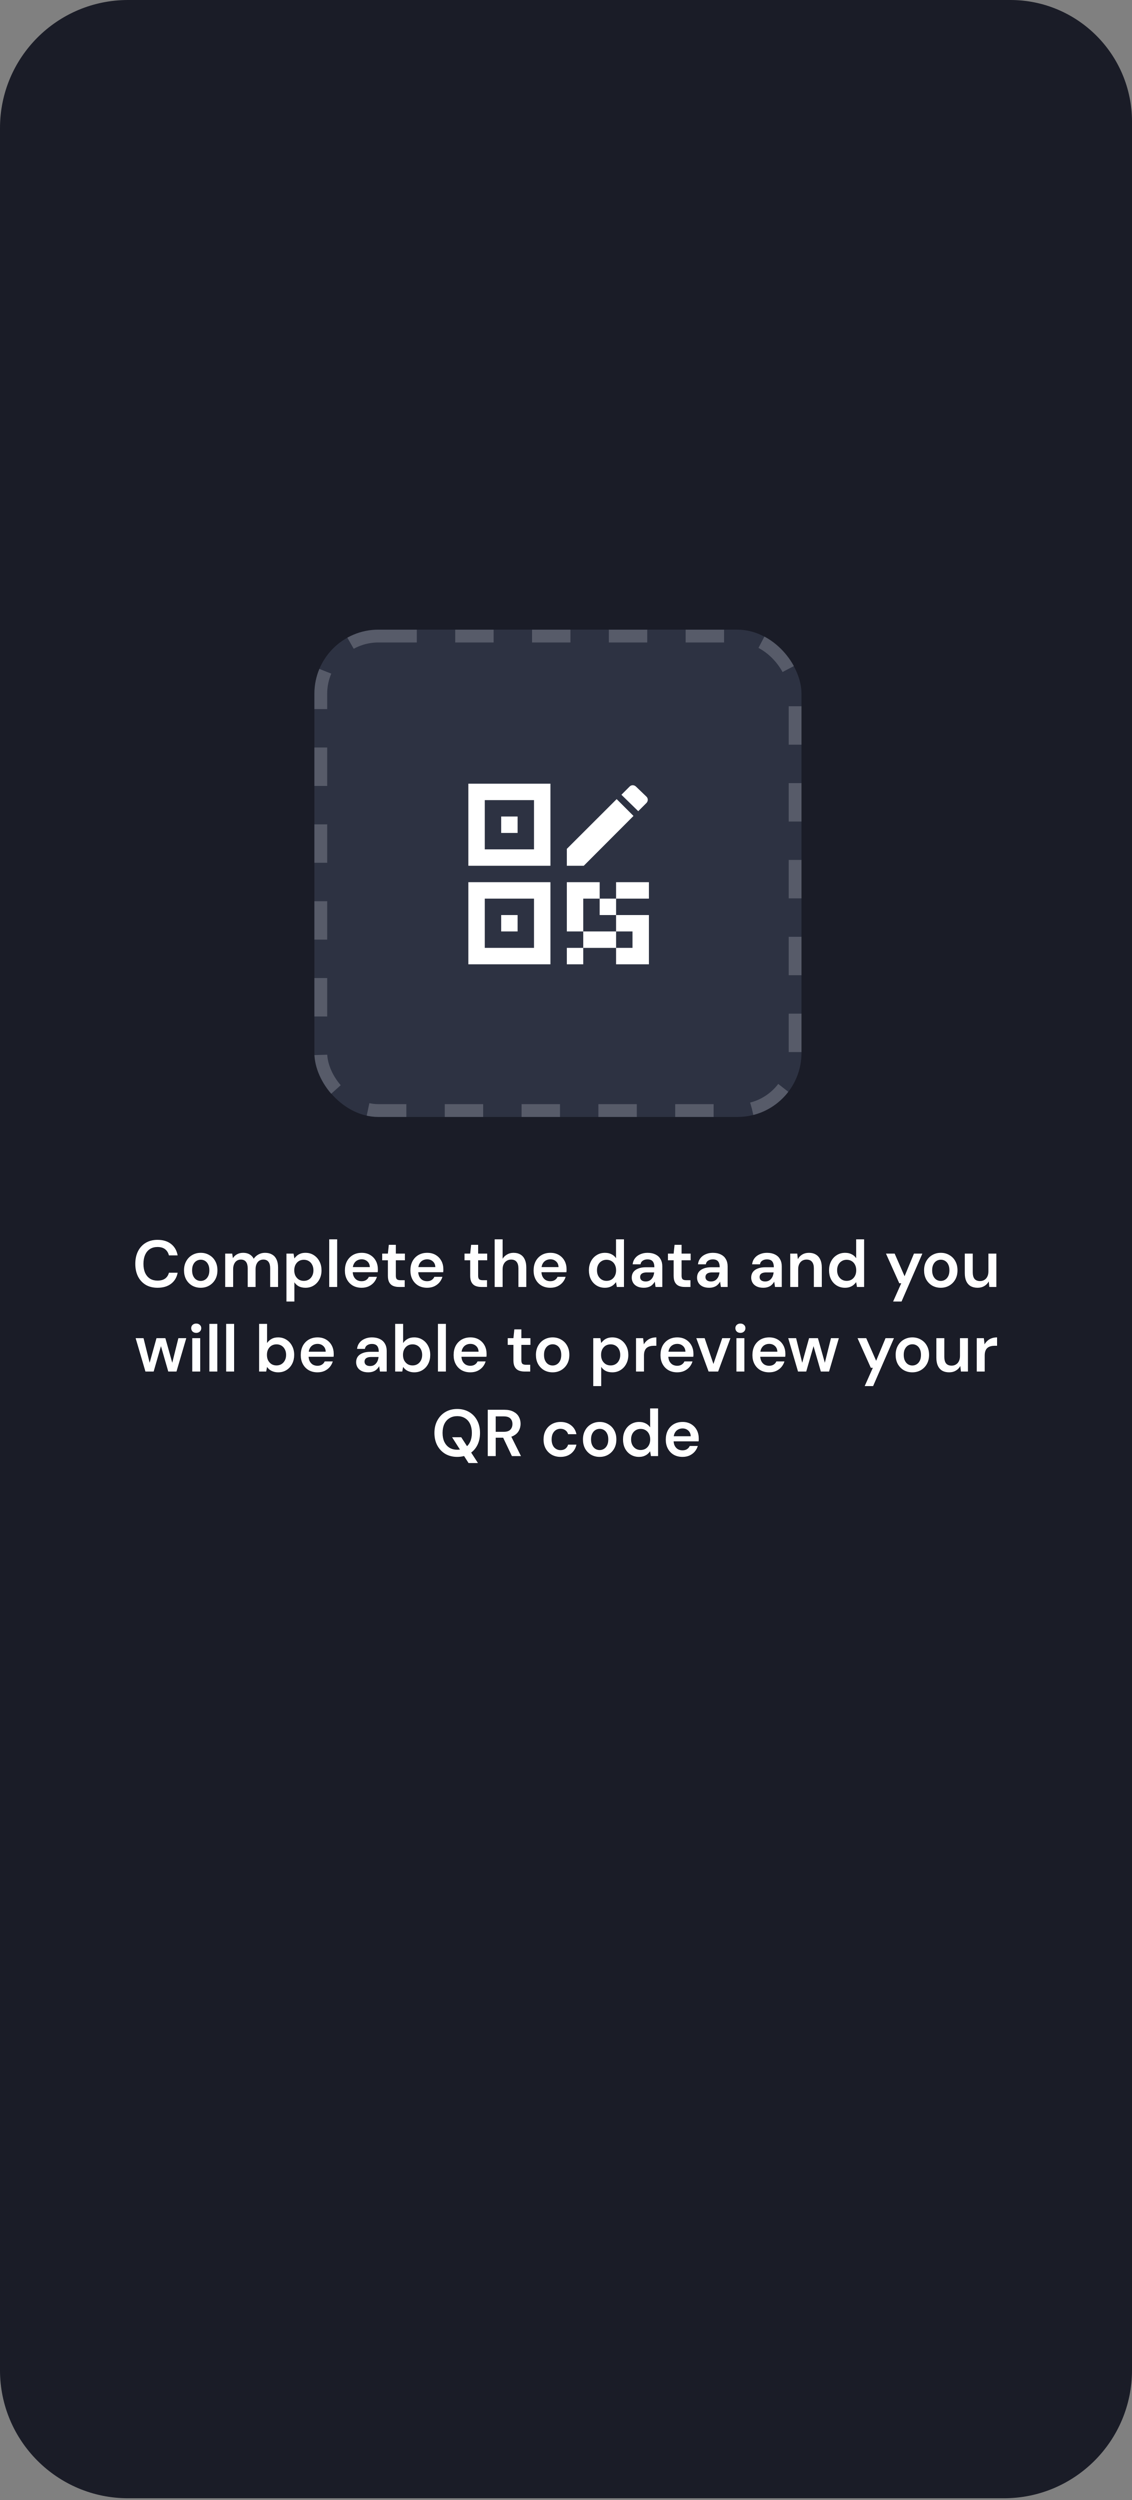 <svg width="308" height="680" viewBox="0 0 308 680" fill="none" xmlns="http://www.w3.org/2000/svg">
<rect x="0" y="0" width="308" height="680" fill="#808080" stroke="none"/>
<path d="M0 34.831C0 15.595 15.595 0 34.831 0H274.91C293.185 0 308 14.815 308 33.09V644.635C308 663.872 292.405 679.467 273.169 679.467H34.831C15.595 679.467 0 663.872 0 644.635V34.831Z" fill="#1A1C27"/>
<rect x="85.541" y="171.252" width="132.533" height="132.533" rx="17.416" fill="#2D3242"/>
<rect x="87.283" y="172.994" width="129.05" height="129.05" rx="15.674" stroke="#B8BAC7" stroke-opacity="0.3" stroke-width="3.483" stroke-dasharray="10.45 10.45"/>
<path d="M136.365 222.074H140.831V226.54H136.365V222.074ZM127.433 213.143H149.763V235.472H127.433V213.143ZM131.899 217.609V231.006H145.297V217.609H131.899ZM136.365 248.87H140.831V253.336H136.365V248.87ZM127.433 239.938H149.763V262.268H127.433V239.938ZM131.899 244.404V257.802H145.297V244.404H131.899ZM154.229 239.938H163.161V244.404H167.627V239.938H176.559V244.404H167.627V248.87H176.559V262.268H167.627V257.802H158.695V262.268H154.229V257.802H158.695V253.336H154.229V239.938ZM172.093 257.802V253.336H167.627V257.802H172.093ZM167.627 248.87H163.161V244.404H158.695V253.336H167.627V248.87ZM175.889 218.39L173.656 220.623L169.078 216.157L171.311 213.924C171.758 213.455 172.517 213.433 173.03 213.924L175.889 216.671C176.358 217.117 176.38 217.876 175.889 218.39ZM154.229 230.872L167.783 217.341L172.361 221.918L158.829 235.472H154.229V230.872Z" fill="white"/>
<path d="M42.863 350.241C41.615 350.241 40.535 349.971 39.623 349.431C38.723 348.879 38.027 348.117 37.535 347.145C37.055 346.161 36.815 345.027 36.815 343.743C36.815 342.447 37.055 341.313 37.535 340.341C38.027 339.357 38.723 338.589 39.623 338.037C40.535 337.485 41.615 337.209 42.863 337.209C44.363 337.209 45.587 337.581 46.535 338.325C47.483 339.057 48.083 340.095 48.335 341.439H45.959C45.791 340.731 45.449 340.173 44.933 339.765C44.417 339.357 43.721 339.153 42.845 339.153C42.053 339.153 41.369 339.339 40.793 339.711C40.229 340.071 39.791 340.599 39.479 341.295C39.179 341.979 39.029 342.795 39.029 343.743C39.029 344.691 39.179 345.507 39.479 346.191C39.791 346.863 40.229 347.385 40.793 347.757C41.369 348.117 42.053 348.297 42.845 348.297C43.721 348.297 44.417 348.111 44.933 347.739C45.449 347.355 45.791 346.827 45.959 346.155H48.335C48.095 347.427 47.495 348.429 46.535 349.161C45.587 349.881 44.363 350.241 42.863 350.241ZM54.606 350.241C53.742 350.241 52.962 350.043 52.266 349.647C51.582 349.239 51.042 348.681 50.646 347.973C50.262 347.253 50.07 346.431 50.07 345.507C50.07 344.559 50.268 343.731 50.664 343.023C51.06 342.303 51.6 341.745 52.284 341.349C52.98 340.941 53.76 340.737 54.624 340.737C55.488 340.737 56.262 340.941 56.946 341.349C57.642 341.745 58.182 342.297 58.566 343.005C58.962 343.713 59.16 344.541 59.16 345.489C59.16 346.437 58.962 347.265 58.566 347.973C58.17 348.681 57.624 349.239 56.928 349.647C56.244 350.043 55.47 350.241 54.606 350.241ZM54.606 348.387C55.038 348.387 55.428 348.279 55.776 348.063C56.136 347.847 56.424 347.523 56.64 347.091C56.856 346.659 56.964 346.125 56.964 345.489C56.964 344.853 56.856 344.325 56.64 343.905C56.436 343.473 56.154 343.149 55.794 342.933C55.446 342.717 55.056 342.609 54.624 342.609C54.204 342.609 53.814 342.717 53.454 342.933C53.094 343.149 52.806 343.473 52.59 343.905C52.374 344.325 52.266 344.853 52.266 345.489C52.266 346.125 52.374 346.659 52.59 347.091C52.806 347.523 53.088 347.847 53.436 348.063C53.796 348.279 54.186 348.387 54.606 348.387ZM61.275 350.025V340.953H63.183L63.363 342.195C63.651 341.739 64.029 341.385 64.497 341.133C64.977 340.869 65.523 340.737 66.135 340.737C66.591 340.737 66.999 340.797 67.359 340.917C67.731 341.037 68.055 341.217 68.331 341.457C68.619 341.697 68.853 341.997 69.033 342.357C69.369 341.853 69.807 341.457 70.347 341.169C70.887 340.881 71.475 340.737 72.111 340.737C72.867 340.737 73.509 340.893 74.037 341.205C74.565 341.505 74.967 341.955 75.243 342.555C75.519 343.143 75.657 343.869 75.657 344.733V350.025H73.515V344.949C73.515 344.181 73.359 343.593 73.047 343.185C72.735 342.777 72.273 342.573 71.661 342.573C71.241 342.573 70.869 342.675 70.545 342.879C70.233 343.083 69.987 343.383 69.807 343.779C69.627 344.163 69.537 344.637 69.537 345.201V350.025H67.395V344.949C67.395 344.181 67.239 343.593 66.927 343.185C66.615 342.777 66.147 342.573 65.523 342.573C65.127 342.573 64.767 342.675 64.443 342.879C64.131 343.083 63.885 343.383 63.705 343.779C63.525 344.163 63.435 344.637 63.435 345.201V350.025H61.275ZM77.939 353.985V340.953H79.865L80.099 342.267C80.291 342.003 80.519 341.757 80.783 341.529C81.059 341.289 81.389 341.097 81.773 340.953C82.169 340.809 82.619 340.737 83.123 340.737C83.975 340.737 84.725 340.947 85.373 341.367C86.033 341.787 86.549 342.357 86.921 343.077C87.293 343.785 87.479 344.595 87.479 345.507C87.479 346.419 87.287 347.235 86.903 347.955C86.531 348.663 86.015 349.221 85.355 349.629C84.707 350.037 83.963 350.241 83.123 350.241C82.439 350.241 81.839 350.115 81.323 349.863C80.819 349.599 80.411 349.227 80.099 348.747V353.985H77.939ZM82.673 348.369C83.177 348.369 83.627 348.249 84.023 348.009C84.419 347.769 84.725 347.433 84.941 347.001C85.169 346.569 85.283 346.071 85.283 345.507C85.283 344.931 85.169 344.427 84.941 343.995C84.725 343.563 84.419 343.227 84.023 342.987C83.627 342.747 83.177 342.627 82.673 342.627C82.157 342.627 81.701 342.747 81.305 342.987C80.921 343.227 80.615 343.563 80.387 343.995C80.171 344.427 80.063 344.925 80.063 345.489C80.063 346.065 80.171 346.569 80.387 347.001C80.615 347.421 80.921 347.757 81.305 348.009C81.701 348.249 82.157 348.369 82.673 348.369ZM89.576 350.025V337.065H91.736V350.025H89.576ZM98.394 350.241C97.494 350.241 96.702 350.049 96.018 349.665C95.334 349.269 94.8 348.717 94.416 348.009C94.032 347.301 93.84 346.485 93.84 345.561C93.84 344.601 94.026 343.761 94.398 343.041C94.782 342.321 95.316 341.757 96 341.349C96.696 340.941 97.5 340.737 98.412 340.737C99.3 340.737 100.074 340.935 100.734 341.331C101.394 341.727 101.904 342.261 102.264 342.933C102.624 343.593 102.804 344.337 102.804 345.165C102.804 345.285 102.804 345.417 102.804 345.561C102.804 345.705 102.792 345.855 102.768 346.011H95.388V344.625H100.626C100.602 343.965 100.38 343.449 99.96 343.077C99.54 342.693 99.018 342.501 98.394 342.501C97.95 342.501 97.542 342.603 97.17 342.807C96.798 343.011 96.504 343.317 96.288 343.725C96.072 344.121 95.964 344.625 95.964 345.237V345.759C95.964 346.323 96.066 346.809 96.27 347.217C96.486 347.625 96.774 347.937 97.134 348.153C97.506 348.357 97.92 348.459 98.376 348.459C98.88 348.459 99.294 348.351 99.618 348.135C99.954 347.919 100.2 347.631 100.356 347.271H102.552C102.384 347.835 102.108 348.345 101.724 348.801C101.34 349.245 100.866 349.599 100.302 349.863C99.738 350.115 99.102 350.241 98.394 350.241ZM108.564 350.025C107.952 350.025 107.418 349.929 106.962 349.737C106.518 349.545 106.17 349.227 105.918 348.783C105.666 348.339 105.54 347.739 105.54 346.983V342.771H103.992V340.953H105.54L105.792 338.559H107.7V340.953H110.166V342.771H107.7V346.983C107.7 347.439 107.796 347.757 107.988 347.937C108.192 348.105 108.528 348.189 108.996 348.189H110.112V350.025H108.564ZM116.218 350.241C115.318 350.241 114.526 350.049 113.842 349.665C113.158 349.269 112.624 348.717 112.24 348.009C111.856 347.301 111.664 346.485 111.664 345.561C111.664 344.601 111.85 343.761 112.222 343.041C112.606 342.321 113.14 341.757 113.824 341.349C114.52 340.941 115.324 340.737 116.236 340.737C117.124 340.737 117.898 340.935 118.558 341.331C119.218 341.727 119.728 342.261 120.088 342.933C120.448 343.593 120.628 344.337 120.628 345.165C120.628 345.285 120.628 345.417 120.628 345.561C120.628 345.705 120.616 345.855 120.592 346.011H113.212V344.625H118.45C118.426 343.965 118.204 343.449 117.784 343.077C117.364 342.693 116.842 342.501 116.218 342.501C115.774 342.501 115.366 342.603 114.994 342.807C114.622 343.011 114.328 343.317 114.112 343.725C113.896 344.121 113.788 344.625 113.788 345.237V345.759C113.788 346.323 113.89 346.809 114.094 347.217C114.31 347.625 114.598 347.937 114.958 348.153C115.33 348.357 115.744 348.459 116.2 348.459C116.704 348.459 117.118 348.351 117.442 348.135C117.778 347.919 118.024 347.631 118.18 347.271H120.376C120.208 347.835 119.932 348.345 119.548 348.801C119.164 349.245 118.69 349.599 118.126 349.863C117.562 350.115 116.926 350.241 116.218 350.241ZM130.959 350.025C130.347 350.025 129.813 349.929 129.357 349.737C128.913 349.545 128.565 349.227 128.313 348.783C128.061 348.339 127.935 347.739 127.935 346.983V342.771H126.387V340.953H127.935L128.187 338.559H130.095V340.953H132.561V342.771H130.095V346.983C130.095 347.439 130.191 347.757 130.383 347.937C130.587 348.105 130.923 348.189 131.391 348.189H132.507V350.025H130.959ZM134.593 350.025V337.065H136.753V342.357C137.053 341.865 137.461 341.475 137.977 341.187C138.493 340.887 139.075 340.737 139.723 340.737C140.467 340.737 141.097 340.893 141.613 341.205C142.129 341.505 142.519 341.955 142.783 342.555C143.059 343.143 143.197 343.881 143.197 344.769V350.025H141.055V344.967C141.055 344.187 140.887 343.593 140.551 343.185C140.227 342.777 139.729 342.573 139.057 342.573C138.625 342.573 138.235 342.681 137.887 342.897C137.539 343.101 137.263 343.401 137.059 343.797C136.855 344.181 136.753 344.655 136.753 345.219V350.025H134.593ZM149.74 350.241C148.84 350.241 148.048 350.049 147.364 349.665C146.68 349.269 146.146 348.717 145.762 348.009C145.378 347.301 145.186 346.485 145.186 345.561C145.186 344.601 145.372 343.761 145.744 343.041C146.128 342.321 146.662 341.757 147.346 341.349C148.042 340.941 148.846 340.737 149.758 340.737C150.646 340.737 151.42 340.935 152.08 341.331C152.74 341.727 153.25 342.261 153.61 342.933C153.97 343.593 154.15 344.337 154.15 345.165C154.15 345.285 154.15 345.417 154.15 345.561C154.15 345.705 154.138 345.855 154.114 346.011H146.734V344.625H151.972C151.948 343.965 151.726 343.449 151.306 343.077C150.886 342.693 150.364 342.501 149.74 342.501C149.296 342.501 148.888 342.603 148.516 342.807C148.144 343.011 147.85 343.317 147.634 343.725C147.418 344.121 147.31 344.625 147.31 345.237V345.759C147.31 346.323 147.412 346.809 147.616 347.217C147.832 347.625 148.12 347.937 148.48 348.153C148.852 348.357 149.266 348.459 149.722 348.459C150.226 348.459 150.64 348.351 150.964 348.135C151.3 347.919 151.546 347.631 151.702 347.271H153.898C153.73 347.835 153.454 348.345 153.07 348.801C152.686 349.245 152.212 349.599 151.648 349.863C151.084 350.115 150.448 350.241 149.74 350.241ZM164.57 350.241C163.73 350.241 162.98 350.037 162.32 349.629C161.66 349.221 161.144 348.657 160.772 347.937C160.412 347.217 160.232 346.401 160.232 345.489C160.232 344.577 160.418 343.767 160.79 343.059C161.162 342.339 161.678 341.775 162.338 341.367C163.01 340.947 163.766 340.737 164.606 340.737C165.29 340.737 165.884 340.869 166.388 341.133C166.904 341.385 167.312 341.745 167.612 342.213V337.065H169.772V350.025H167.828L167.612 348.711C167.42 348.975 167.186 349.227 166.91 349.467C166.634 349.695 166.304 349.881 165.92 350.025C165.536 350.169 165.086 350.241 164.57 350.241ZM165.02 348.369C165.536 348.369 165.992 348.249 166.388 348.009C166.784 347.757 167.09 347.415 167.306 346.983C167.522 346.551 167.63 346.053 167.63 345.489C167.63 344.925 167.522 344.427 167.306 343.995C167.09 343.563 166.784 343.227 166.388 342.987C165.992 342.747 165.536 342.627 165.02 342.627C164.528 342.627 164.084 342.747 163.688 342.987C163.292 343.227 162.98 343.563 162.752 343.995C162.536 344.427 162.428 344.925 162.428 345.489C162.428 346.053 162.536 346.551 162.752 346.983C162.98 347.415 163.292 347.757 163.688 348.009C164.084 348.249 164.528 348.369 165.02 348.369ZM175.199 350.241C174.455 350.241 173.837 350.115 173.345 349.863C172.853 349.611 172.487 349.275 172.247 348.855C172.007 348.435 171.887 347.979 171.887 347.487C171.887 346.911 172.031 346.413 172.319 345.993C172.619 345.573 173.057 345.249 173.633 345.021C174.209 344.781 174.917 344.661 175.757 344.661H178.043C178.043 344.181 177.977 343.785 177.845 343.473C177.713 343.149 177.509 342.909 177.233 342.753C176.957 342.597 176.603 342.519 176.171 342.519C175.679 342.519 175.259 342.633 174.911 342.861C174.563 343.077 174.347 343.413 174.263 343.869H172.139C172.211 343.221 172.427 342.669 172.787 342.213C173.147 341.745 173.621 341.385 174.209 341.133C174.809 340.869 175.463 340.737 176.171 340.737C177.023 340.737 177.749 340.887 178.349 341.187C178.949 341.475 179.405 341.895 179.717 342.447C180.041 342.987 180.203 343.641 180.203 344.409V350.025H178.367L178.151 348.567C178.031 348.807 177.875 349.029 177.683 349.233C177.503 349.437 177.293 349.617 177.053 349.773C176.813 349.917 176.537 350.031 176.225 350.115C175.925 350.199 175.583 350.241 175.199 350.241ZM175.685 348.531C176.033 348.531 176.339 348.471 176.603 348.351C176.879 348.219 177.113 348.039 177.305 347.811C177.509 347.571 177.665 347.307 177.773 347.019C177.881 346.731 177.953 346.425 177.989 346.101V346.065H175.991C175.571 346.065 175.223 346.119 174.947 346.227C174.671 346.335 174.473 346.485 174.353 346.677C174.233 346.857 174.173 347.073 174.173 347.325C174.173 347.577 174.233 347.793 174.353 347.973C174.473 348.153 174.647 348.291 174.875 348.387C175.103 348.483 175.373 348.531 175.685 348.531ZM186.312 350.025C185.7 350.025 185.166 349.929 184.71 349.737C184.266 349.545 183.918 349.227 183.666 348.783C183.414 348.339 183.288 347.739 183.288 346.983V342.771H181.74V340.953H183.288L183.54 338.559H185.448V340.953H187.914V342.771H185.448V346.983C185.448 347.439 185.544 347.757 185.736 347.937C185.94 348.105 186.276 348.189 186.744 348.189H187.86V350.025H186.312ZM192.971 350.241C192.227 350.241 191.609 350.115 191.117 349.863C190.625 349.611 190.259 349.275 190.019 348.855C189.779 348.435 189.659 347.979 189.659 347.487C189.659 346.911 189.803 346.413 190.091 345.993C190.391 345.573 190.829 345.249 191.405 345.021C191.981 344.781 192.689 344.661 193.529 344.661H195.815C195.815 344.181 195.749 343.785 195.617 343.473C195.485 343.149 195.281 342.909 195.005 342.753C194.729 342.597 194.375 342.519 193.943 342.519C193.451 342.519 193.031 342.633 192.683 342.861C192.335 343.077 192.119 343.413 192.035 343.869H189.911C189.983 343.221 190.199 342.669 190.559 342.213C190.919 341.745 191.393 341.385 191.981 341.133C192.581 340.869 193.235 340.737 193.943 340.737C194.795 340.737 195.521 340.887 196.121 341.187C196.721 341.475 197.177 341.895 197.489 342.447C197.813 342.987 197.975 343.641 197.975 344.409V350.025H196.139L195.923 348.567C195.803 348.807 195.647 349.029 195.455 349.233C195.275 349.437 195.065 349.617 194.825 349.773C194.585 349.917 194.309 350.031 193.997 350.115C193.697 350.199 193.355 350.241 192.971 350.241ZM193.457 348.531C193.805 348.531 194.111 348.471 194.375 348.351C194.651 348.219 194.885 348.039 195.077 347.811C195.281 347.571 195.437 347.307 195.545 347.019C195.653 346.731 195.725 346.425 195.761 346.101V346.065H193.763C193.343 346.065 192.995 346.119 192.719 346.227C192.443 346.335 192.245 346.485 192.125 346.677C192.005 346.857 191.945 347.073 191.945 347.325C191.945 347.577 192.005 347.793 192.125 347.973C192.245 348.153 192.419 348.291 192.647 348.387C192.875 348.483 193.145 348.531 193.457 348.531ZM207.701 350.241C206.957 350.241 206.339 350.115 205.847 349.863C205.355 349.611 204.989 349.275 204.749 348.855C204.509 348.435 204.389 347.979 204.389 347.487C204.389 346.911 204.533 346.413 204.821 345.993C205.121 345.573 205.559 345.249 206.135 345.021C206.711 344.781 207.419 344.661 208.259 344.661H210.545C210.545 344.181 210.479 343.785 210.347 343.473C210.215 343.149 210.011 342.909 209.735 342.753C209.459 342.597 209.105 342.519 208.673 342.519C208.181 342.519 207.761 342.633 207.413 342.861C207.065 343.077 206.849 343.413 206.765 343.869H204.641C204.713 343.221 204.929 342.669 205.289 342.213C205.649 341.745 206.123 341.385 206.711 341.133C207.311 340.869 207.965 340.737 208.673 340.737C209.525 340.737 210.251 340.887 210.851 341.187C211.451 341.475 211.907 341.895 212.219 342.447C212.543 342.987 212.705 343.641 212.705 344.409V350.025H210.869L210.653 348.567C210.533 348.807 210.377 349.029 210.185 349.233C210.005 349.437 209.795 349.617 209.555 349.773C209.315 349.917 209.039 350.031 208.727 350.115C208.427 350.199 208.085 350.241 207.701 350.241ZM208.187 348.531C208.535 348.531 208.841 348.471 209.105 348.351C209.381 348.219 209.615 348.039 209.807 347.811C210.011 347.571 210.167 347.307 210.275 347.019C210.383 346.731 210.455 346.425 210.491 346.101V346.065H208.493C208.073 346.065 207.725 346.119 207.449 346.227C207.173 346.335 206.975 346.485 206.855 346.677C206.735 346.857 206.675 347.073 206.675 347.325C206.675 347.577 206.735 347.793 206.855 347.973C206.975 348.153 207.149 348.291 207.377 348.387C207.605 348.483 207.875 348.531 208.187 348.531ZM215.013 350.025V340.953H216.921L217.083 342.465C217.359 341.937 217.755 341.517 218.271 341.205C218.787 340.893 219.399 340.737 220.107 340.737C220.839 340.737 221.463 340.893 221.979 341.205C222.495 341.505 222.891 341.949 223.167 342.537C223.455 343.125 223.599 343.857 223.599 344.733V350.025H221.439V344.931C221.439 344.175 221.271 343.593 220.935 343.185C220.599 342.777 220.101 342.573 219.441 342.573C219.009 342.573 218.619 342.675 218.271 342.879C217.935 343.083 217.665 343.383 217.461 343.779C217.269 344.163 217.173 344.631 217.173 345.183V350.025H215.013ZM229.908 350.241C229.068 350.241 228.318 350.037 227.658 349.629C226.998 349.221 226.482 348.657 226.11 347.937C225.75 347.217 225.57 346.401 225.57 345.489C225.57 344.577 225.756 343.767 226.128 343.059C226.5 342.339 227.016 341.775 227.676 341.367C228.348 340.947 229.104 340.737 229.944 340.737C230.628 340.737 231.222 340.869 231.726 341.133C232.242 341.385 232.65 341.745 232.95 342.213V337.065H235.11V350.025H233.166L232.95 348.711C232.758 348.975 232.524 349.227 232.248 349.467C231.972 349.695 231.642 349.881 231.258 350.025C230.874 350.169 230.424 350.241 229.908 350.241ZM230.358 348.369C230.874 348.369 231.33 348.249 231.726 348.009C232.122 347.757 232.428 347.415 232.644 346.983C232.86 346.551 232.968 346.053 232.968 345.489C232.968 344.925 232.86 344.427 232.644 343.995C232.428 343.563 232.122 343.227 231.726 342.987C231.33 342.747 230.874 342.627 230.358 342.627C229.866 342.627 229.422 342.747 229.026 342.987C228.63 343.227 228.318 343.563 228.09 343.995C227.874 344.427 227.766 344.925 227.766 345.489C227.766 346.053 227.874 346.551 228.09 346.983C228.318 347.415 228.63 347.757 229.026 348.009C229.422 348.249 229.866 348.369 230.358 348.369ZM243.006 353.985L245.22 349.017H244.68L241.062 340.953H243.42L246.12 347.109L248.676 340.953H250.962L245.292 353.985H243.006ZM255.964 350.241C255.1 350.241 254.32 350.043 253.624 349.647C252.94 349.239 252.4 348.681 252.004 347.973C251.62 347.253 251.428 346.431 251.428 345.507C251.428 344.559 251.626 343.731 252.022 343.023C252.418 342.303 252.958 341.745 253.642 341.349C254.338 340.941 255.118 340.737 255.982 340.737C256.846 340.737 257.62 340.941 258.304 341.349C259 341.745 259.54 342.297 259.924 343.005C260.32 343.713 260.518 344.541 260.518 345.489C260.518 346.437 260.32 347.265 259.924 347.973C259.528 348.681 258.982 349.239 258.286 349.647C257.602 350.043 256.828 350.241 255.964 350.241ZM255.964 348.387C256.396 348.387 256.786 348.279 257.134 348.063C257.494 347.847 257.782 347.523 257.998 347.091C258.214 346.659 258.322 346.125 258.322 345.489C258.322 344.853 258.214 344.325 257.998 343.905C257.794 343.473 257.512 343.149 257.152 342.933C256.804 342.717 256.414 342.609 255.982 342.609C255.562 342.609 255.172 342.717 254.812 342.933C254.452 343.149 254.164 343.473 253.948 343.905C253.732 344.325 253.624 344.853 253.624 345.489C253.624 346.125 253.732 346.659 253.948 347.091C254.164 347.523 254.446 347.847 254.794 348.063C255.154 348.279 255.544 348.387 255.964 348.387ZM265.998 350.241C265.266 350.241 264.636 350.097 264.108 349.809C263.592 349.509 263.196 349.065 262.92 348.477C262.644 347.877 262.506 347.139 262.506 346.263V340.953H264.666V346.047C264.666 346.827 264.828 347.421 265.152 347.829C265.488 348.225 265.992 348.423 266.664 348.423C267.096 348.423 267.48 348.321 267.816 348.117C268.164 347.913 268.434 347.619 268.626 347.235C268.83 346.839 268.932 346.359 268.932 345.795V340.953H271.092V350.025H269.184L269.022 348.513C268.746 349.041 268.344 349.461 267.816 349.773C267.3 350.085 266.694 350.241 265.998 350.241ZM39.573 373.025L36.909 363.953H39.051L40.905 371.405L40.509 371.387L42.579 363.953H44.991L47.079 371.387H46.683L48.537 363.953H50.679L48.015 373.025H45.783L43.569 365.339H44.019L41.805 373.025H39.573ZM52.312 373.025V363.953H54.472V373.025H52.312ZM53.392 362.513C52.996 362.513 52.666 362.393 52.402 362.153C52.15 361.901 52.024 361.595 52.024 361.235C52.024 360.863 52.15 360.563 52.402 360.335C52.666 360.095 52.996 359.975 53.392 359.975C53.788 359.975 54.112 360.095 54.364 360.335C54.628 360.563 54.76 360.863 54.76 361.235C54.76 361.595 54.628 361.901 54.364 362.153C54.112 362.393 53.788 362.513 53.392 362.513ZM56.968 373.025V360.065H59.128V373.025H56.968ZM61.538 373.025V360.065H63.698V373.025H61.538ZM75.687 373.241C75.207 373.241 74.775 373.175 74.391 373.043C74.007 372.923 73.671 372.755 73.383 372.539C73.095 372.311 72.855 372.053 72.663 371.765L72.429 373.025H70.503V360.065H72.663V365.285C72.951 364.841 73.341 364.475 73.833 364.187C74.325 363.887 74.937 363.737 75.669 363.737C76.521 363.737 77.271 363.947 77.919 364.367C78.579 364.775 79.095 365.339 79.467 366.059C79.851 366.767 80.043 367.583 80.043 368.507C80.043 369.407 79.857 370.217 79.485 370.937C79.113 371.657 78.597 372.221 77.937 372.629C77.289 373.037 76.539 373.241 75.687 373.241ZM75.237 371.369C75.741 371.369 76.191 371.249 76.587 371.009C76.983 370.757 77.289 370.421 77.505 370.001C77.733 369.569 77.847 369.065 77.847 368.489C77.847 367.925 77.733 367.427 77.505 366.995C77.289 366.563 76.983 366.227 76.587 365.987C76.191 365.747 75.741 365.627 75.237 365.627C74.721 365.627 74.265 365.747 73.869 365.987C73.485 366.227 73.179 366.563 72.951 366.995C72.735 367.427 72.627 367.925 72.627 368.489C72.627 369.065 72.735 369.569 72.951 370.001C73.179 370.421 73.485 370.757 73.869 371.009C74.265 371.249 74.721 371.369 75.237 371.369ZM86.388 373.241C85.488 373.241 84.696 373.049 84.012 372.665C83.328 372.269 82.794 371.717 82.41 371.009C82.026 370.301 81.834 369.485 81.834 368.561C81.834 367.601 82.02 366.761 82.392 366.041C82.776 365.321 83.31 364.757 83.994 364.349C84.69 363.941 85.494 363.737 86.406 363.737C87.294 363.737 88.068 363.935 88.728 364.331C89.388 364.727 89.898 365.261 90.258 365.933C90.618 366.593 90.798 367.337 90.798 368.165C90.798 368.285 90.798 368.417 90.798 368.561C90.798 368.705 90.786 368.855 90.762 369.011H83.382V367.625H88.62C88.596 366.965 88.374 366.449 87.954 366.077C87.534 365.693 87.012 365.501 86.388 365.501C85.944 365.501 85.536 365.603 85.164 365.807C84.792 366.011 84.498 366.317 84.282 366.725C84.066 367.121 83.958 367.625 83.958 368.237V368.759C83.958 369.323 84.06 369.809 84.264 370.217C84.48 370.625 84.768 370.937 85.128 371.153C85.5 371.357 85.914 371.459 86.37 371.459C86.874 371.459 87.288 371.351 87.612 371.135C87.948 370.919 88.194 370.631 88.35 370.271H90.546C90.378 370.835 90.102 371.345 89.718 371.801C89.334 372.245 88.86 372.599 88.296 372.863C87.732 373.115 87.096 373.241 86.388 373.241ZM100.211 373.241C99.467 373.241 98.849 373.115 98.357 372.863C97.865 372.611 97.499 372.275 97.259 371.855C97.019 371.435 96.899 370.979 96.899 370.487C96.899 369.911 97.043 369.413 97.331 368.993C97.631 368.573 98.069 368.249 98.645 368.021C99.221 367.781 99.929 367.661 100.769 367.661H103.055C103.055 367.181 102.989 366.785 102.857 366.473C102.725 366.149 102.521 365.909 102.245 365.753C101.969 365.597 101.615 365.519 101.183 365.519C100.691 365.519 100.271 365.633 99.923 365.861C99.575 366.077 99.359 366.413 99.275 366.869H97.151C97.223 366.221 97.439 365.669 97.799 365.213C98.159 364.745 98.633 364.385 99.221 364.133C99.821 363.869 100.475 363.737 101.183 363.737C102.035 363.737 102.761 363.887 103.361 364.187C103.961 364.475 104.417 364.895 104.729 365.447C105.053 365.987 105.215 366.641 105.215 367.409V373.025H103.379L103.163 371.567C103.043 371.807 102.887 372.029 102.695 372.233C102.515 372.437 102.305 372.617 102.065 372.773C101.825 372.917 101.549 373.031 101.237 373.115C100.937 373.199 100.595 373.241 100.211 373.241ZM100.697 371.531C101.045 371.531 101.351 371.471 101.615 371.351C101.891 371.219 102.125 371.039 102.317 370.811C102.521 370.571 102.677 370.307 102.785 370.019C102.893 369.731 102.965 369.425 103.001 369.101V369.065H101.003C100.583 369.065 100.235 369.119 99.959 369.227C99.683 369.335 99.485 369.485 99.365 369.677C99.245 369.857 99.185 370.073 99.185 370.325C99.185 370.577 99.245 370.793 99.365 370.973C99.485 371.153 99.659 371.291 99.887 371.387C100.115 371.483 100.385 371.531 100.697 371.531ZM112.707 373.241C112.227 373.241 111.795 373.175 111.411 373.043C111.027 372.923 110.691 372.755 110.403 372.539C110.115 372.311 109.875 372.053 109.683 371.765L109.449 373.025H107.523V360.065H109.683V365.285C109.971 364.841 110.361 364.475 110.853 364.187C111.345 363.887 111.957 363.737 112.689 363.737C113.541 363.737 114.291 363.947 114.939 364.367C115.599 364.775 116.115 365.339 116.487 366.059C116.871 366.767 117.063 367.583 117.063 368.507C117.063 369.407 116.877 370.217 116.505 370.937C116.133 371.657 115.617 372.221 114.957 372.629C114.309 373.037 113.559 373.241 112.707 373.241ZM112.257 371.369C112.761 371.369 113.211 371.249 113.607 371.009C114.003 370.757 114.309 370.421 114.525 370.001C114.753 369.569 114.867 369.065 114.867 368.489C114.867 367.925 114.753 367.427 114.525 366.995C114.309 366.563 114.003 366.227 113.607 365.987C113.211 365.747 112.761 365.627 112.257 365.627C111.741 365.627 111.285 365.747 110.889 365.987C110.505 366.227 110.199 366.563 109.971 366.995C109.755 367.427 109.647 367.925 109.647 368.489C109.647 369.065 109.755 369.569 109.971 370.001C110.199 370.421 110.505 370.757 110.889 371.009C111.285 371.249 111.741 371.369 112.257 371.369ZM119.159 373.025V360.065H121.319V373.025H119.159ZM127.978 373.241C127.078 373.241 126.286 373.049 125.602 372.665C124.918 372.269 124.384 371.717 124 371.009C123.616 370.301 123.424 369.485 123.424 368.561C123.424 367.601 123.61 366.761 123.982 366.041C124.366 365.321 124.9 364.757 125.584 364.349C126.28 363.941 127.084 363.737 127.996 363.737C128.884 363.737 129.658 363.935 130.318 364.331C130.978 364.727 131.488 365.261 131.848 365.933C132.208 366.593 132.388 367.337 132.388 368.165C132.388 368.285 132.388 368.417 132.388 368.561C132.388 368.705 132.376 368.855 132.352 369.011H124.972V367.625H130.21C130.186 366.965 129.964 366.449 129.544 366.077C129.124 365.693 128.602 365.501 127.978 365.501C127.534 365.501 127.126 365.603 126.754 365.807C126.382 366.011 126.088 366.317 125.872 366.725C125.656 367.121 125.548 367.625 125.548 368.237V368.759C125.548 369.323 125.65 369.809 125.854 370.217C126.07 370.625 126.358 370.937 126.718 371.153C127.09 371.357 127.504 371.459 127.96 371.459C128.464 371.459 128.878 371.351 129.202 371.135C129.538 370.919 129.784 370.631 129.94 370.271H132.136C131.968 370.835 131.692 371.345 131.308 371.801C130.924 372.245 130.45 372.599 129.886 372.863C129.322 373.115 128.686 373.241 127.978 373.241ZM142.719 373.025C142.107 373.025 141.573 372.929 141.117 372.737C140.673 372.545 140.325 372.227 140.073 371.783C139.821 371.339 139.695 370.739 139.695 369.983V365.771H138.147V363.953H139.695L139.947 361.559H141.855V363.953H144.321V365.771H141.855V369.983C141.855 370.439 141.951 370.757 142.143 370.937C142.347 371.105 142.683 371.189 143.151 371.189H144.267V373.025H142.719ZM150.354 373.241C149.49 373.241 148.71 373.043 148.014 372.647C147.33 372.239 146.79 371.681 146.394 370.973C146.01 370.253 145.818 369.431 145.818 368.507C145.818 367.559 146.016 366.731 146.412 366.023C146.808 365.303 147.348 364.745 148.032 364.349C148.728 363.941 149.508 363.737 150.372 363.737C151.236 363.737 152.01 363.941 152.694 364.349C153.39 364.745 153.93 365.297 154.314 366.005C154.71 366.713 154.908 367.541 154.908 368.489C154.908 369.437 154.71 370.265 154.314 370.973C153.918 371.681 153.372 372.239 152.676 372.647C151.992 373.043 151.218 373.241 150.354 373.241ZM150.354 371.387C150.786 371.387 151.176 371.279 151.524 371.063C151.884 370.847 152.172 370.523 152.388 370.091C152.604 369.659 152.712 369.125 152.712 368.489C152.712 367.853 152.604 367.325 152.388 366.905C152.184 366.473 151.902 366.149 151.542 365.933C151.194 365.717 150.804 365.609 150.372 365.609C149.952 365.609 149.562 365.717 149.202 365.933C148.842 366.149 148.554 366.473 148.338 366.905C148.122 367.325 148.014 367.853 148.014 368.489C148.014 369.125 148.122 369.659 148.338 370.091C148.554 370.523 148.836 370.847 149.184 371.063C149.544 371.279 149.934 371.387 150.354 371.387ZM161.417 376.985V363.953H163.343L163.577 365.267C163.769 365.003 163.997 364.757 164.261 364.529C164.537 364.289 164.867 364.097 165.251 363.953C165.647 363.809 166.097 363.737 166.601 363.737C167.453 363.737 168.203 363.947 168.851 364.367C169.511 364.787 170.027 365.357 170.399 366.077C170.771 366.785 170.957 367.595 170.957 368.507C170.957 369.419 170.765 370.235 170.381 370.955C170.009 371.663 169.493 372.221 168.833 372.629C168.185 373.037 167.441 373.241 166.601 373.241C165.917 373.241 165.317 373.115 164.801 372.863C164.297 372.599 163.889 372.227 163.577 371.747V376.985H161.417ZM166.151 371.369C166.655 371.369 167.105 371.249 167.501 371.009C167.897 370.769 168.203 370.433 168.419 370.001C168.647 369.569 168.761 369.071 168.761 368.507C168.761 367.931 168.647 367.427 168.419 366.995C168.203 366.563 167.897 366.227 167.501 365.987C167.105 365.747 166.655 365.627 166.151 365.627C165.635 365.627 165.179 365.747 164.783 365.987C164.399 366.227 164.093 366.563 163.865 366.995C163.649 367.427 163.541 367.925 163.541 368.489C163.541 369.065 163.649 369.569 163.865 370.001C164.093 370.421 164.399 370.757 164.783 371.009C165.179 371.249 165.635 371.369 166.151 371.369ZM173.054 373.025V363.953H174.98L175.178 365.645C175.394 365.249 175.664 364.913 175.988 364.637C176.312 364.349 176.69 364.127 177.122 363.971C177.566 363.815 178.052 363.737 178.58 363.737V366.023H177.824C177.464 366.023 177.122 366.071 176.798 366.167C176.474 366.251 176.192 366.395 175.952 366.599C175.724 366.791 175.544 367.061 175.412 367.409C175.28 367.745 175.214 368.171 175.214 368.687V373.025H173.054ZM184.263 373.241C183.363 373.241 182.571 373.049 181.887 372.665C181.203 372.269 180.669 371.717 180.285 371.009C179.901 370.301 179.709 369.485 179.709 368.561C179.709 367.601 179.895 366.761 180.267 366.041C180.651 365.321 181.185 364.757 181.869 364.349C182.565 363.941 183.369 363.737 184.281 363.737C185.169 363.737 185.943 363.935 186.603 364.331C187.263 364.727 187.773 365.261 188.133 365.933C188.493 366.593 188.673 367.337 188.673 368.165C188.673 368.285 188.673 368.417 188.673 368.561C188.673 368.705 188.661 368.855 188.637 369.011H181.257V367.625H186.495C186.471 366.965 186.249 366.449 185.829 366.077C185.409 365.693 184.887 365.501 184.263 365.501C183.819 365.501 183.411 365.603 183.039 365.807C182.667 366.011 182.373 366.317 182.157 366.725C181.941 367.121 181.833 367.625 181.833 368.237V368.759C181.833 369.323 181.935 369.809 182.139 370.217C182.355 370.625 182.643 370.937 183.003 371.153C183.375 371.357 183.789 371.459 184.245 371.459C184.749 371.459 185.163 371.351 185.487 371.135C185.823 370.919 186.069 370.631 186.225 370.271H188.421C188.253 370.835 187.977 371.345 187.593 371.801C187.209 372.245 186.735 372.599 186.171 372.863C185.607 373.115 184.971 373.241 184.263 373.241ZM192.8 373.025L189.452 363.953H191.72L194.114 370.973L196.508 363.953H198.74L195.392 373.025H192.8ZM200.373 373.025V363.953H202.533V373.025H200.373ZM201.453 362.513C201.057 362.513 200.727 362.393 200.463 362.153C200.211 361.901 200.085 361.595 200.085 361.235C200.085 360.863 200.211 360.563 200.463 360.335C200.727 360.095 201.057 359.975 201.453 359.975C201.849 359.975 202.173 360.095 202.425 360.335C202.689 360.563 202.821 360.863 202.821 361.235C202.821 361.595 202.689 361.901 202.425 362.153C202.173 362.393 201.849 362.513 201.453 362.513ZM209.277 373.241C208.377 373.241 207.585 373.049 206.901 372.665C206.217 372.269 205.683 371.717 205.299 371.009C204.915 370.301 204.723 369.485 204.723 368.561C204.723 367.601 204.909 366.761 205.281 366.041C205.665 365.321 206.199 364.757 206.883 364.349C207.579 363.941 208.383 363.737 209.295 363.737C210.183 363.737 210.957 363.935 211.617 364.331C212.277 364.727 212.787 365.261 213.147 365.933C213.507 366.593 213.687 367.337 213.687 368.165C213.687 368.285 213.687 368.417 213.687 368.561C213.687 368.705 213.675 368.855 213.651 369.011H206.271V367.625H211.509C211.485 366.965 211.263 366.449 210.843 366.077C210.423 365.693 209.901 365.501 209.277 365.501C208.833 365.501 208.425 365.603 208.053 365.807C207.681 366.011 207.387 366.317 207.171 366.725C206.955 367.121 206.847 367.625 206.847 368.237V368.759C206.847 369.323 206.949 369.809 207.153 370.217C207.369 370.625 207.657 370.937 208.017 371.153C208.389 371.357 208.803 371.459 209.259 371.459C209.763 371.459 210.177 371.351 210.501 371.135C210.837 370.919 211.083 370.631 211.239 370.271H213.435C213.267 370.835 212.991 371.345 212.607 371.801C212.223 372.245 211.749 372.599 211.185 372.863C210.621 373.115 209.985 373.241 209.277 373.241ZM217.129 373.025L214.465 363.953H216.607L218.461 371.405L218.065 371.387L220.135 363.953H222.547L224.635 371.387H224.239L226.093 363.953H228.235L225.571 373.025H223.339L221.125 365.339H221.575L219.361 373.025H217.129ZM235.271 376.985L237.485 372.017H236.945L233.327 363.953H235.685L238.385 370.109L240.941 363.953H243.227L237.557 376.985H235.271ZM248.229 373.241C247.365 373.241 246.585 373.043 245.889 372.647C245.205 372.239 244.665 371.681 244.269 370.973C243.885 370.253 243.693 369.431 243.693 368.507C243.693 367.559 243.891 366.731 244.287 366.023C244.683 365.303 245.223 364.745 245.907 364.349C246.603 363.941 247.383 363.737 248.247 363.737C249.111 363.737 249.885 363.941 250.569 364.349C251.265 364.745 251.805 365.297 252.189 366.005C252.585 366.713 252.783 367.541 252.783 368.489C252.783 369.437 252.585 370.265 252.189 370.973C251.793 371.681 251.247 372.239 250.551 372.647C249.867 373.043 249.093 373.241 248.229 373.241ZM248.229 371.387C248.661 371.387 249.051 371.279 249.399 371.063C249.759 370.847 250.047 370.523 250.263 370.091C250.479 369.659 250.587 369.125 250.587 368.489C250.587 367.853 250.479 367.325 250.263 366.905C250.059 366.473 249.777 366.149 249.417 365.933C249.069 365.717 248.679 365.609 248.247 365.609C247.827 365.609 247.437 365.717 247.077 365.933C246.717 366.149 246.429 366.473 246.213 366.905C245.997 367.325 245.889 367.853 245.889 368.489C245.889 369.125 245.997 369.659 246.213 370.091C246.429 370.523 246.711 370.847 247.059 371.063C247.419 371.279 247.809 371.387 248.229 371.387ZM258.264 373.241C257.532 373.241 256.902 373.097 256.374 372.809C255.858 372.509 255.462 372.065 255.186 371.477C254.91 370.877 254.772 370.139 254.772 369.263V363.953H256.932V369.047C256.932 369.827 257.094 370.421 257.418 370.829C257.754 371.225 258.258 371.423 258.93 371.423C259.362 371.423 259.746 371.321 260.082 371.117C260.43 370.913 260.7 370.619 260.892 370.235C261.096 369.839 261.198 369.359 261.198 368.795V363.953H263.358V373.025H261.45L261.288 371.513C261.012 372.041 260.61 372.461 260.082 372.773C259.566 373.085 258.96 373.241 258.264 373.241ZM265.761 373.025V363.953H267.687L267.885 365.645C268.101 365.249 268.371 364.913 268.695 364.637C269.019 364.349 269.397 364.127 269.829 363.971C270.273 363.815 270.759 363.737 271.287 363.737V366.023H270.531C270.171 366.023 269.829 366.071 269.505 366.167C269.181 366.251 268.899 366.395 268.659 366.599C268.431 366.791 268.251 367.061 268.119 367.409C267.987 367.745 267.921 368.171 267.921 368.687V373.025H265.761ZM127.489 397.915L123.007 390.895H125.491L130.045 397.915H127.489ZM124.393 396.241C123.181 396.241 122.107 395.971 121.171 395.431C120.247 394.879 119.521 394.117 118.993 393.145C118.465 392.161 118.201 391.021 118.201 389.725C118.201 388.441 118.465 387.313 118.993 386.341C119.521 385.357 120.247 384.589 121.171 384.037C122.107 383.485 123.181 383.209 124.393 383.209C125.629 383.209 126.715 383.485 127.651 384.037C128.587 384.589 129.313 385.357 129.829 386.341C130.345 387.313 130.603 388.441 130.603 389.725C130.603 391.021 130.345 392.161 129.829 393.145C129.313 394.117 128.587 394.879 127.651 395.431C126.715 395.971 125.629 396.241 124.393 396.241ZM124.411 394.297C125.215 394.297 125.917 394.117 126.517 393.757C127.117 393.385 127.579 392.857 127.903 392.173C128.227 391.489 128.389 390.673 128.389 389.725C128.389 388.777 128.227 387.961 127.903 387.277C127.579 386.593 127.117 386.071 126.517 385.711C125.917 385.339 125.215 385.153 124.411 385.153C123.607 385.153 122.905 385.339 122.305 385.711C121.705 386.071 121.237 386.593 120.901 387.277C120.577 387.961 120.415 388.777 120.415 389.725C120.415 390.673 120.577 391.489 120.901 392.173C121.237 392.857 121.705 393.385 122.305 393.757C122.905 394.117 123.607 394.297 124.411 394.297ZM132.714 396.025V383.425H137.232C138.228 383.425 139.05 383.599 139.698 383.947C140.358 384.283 140.844 384.739 141.156 385.315C141.48 385.879 141.642 386.521 141.642 387.241C141.642 387.913 141.486 388.537 141.174 389.113C140.862 389.689 140.376 390.151 139.716 390.499C139.056 390.847 138.21 391.021 137.178 391.021H134.874V396.025H132.714ZM139.284 396.025L136.638 390.463H138.978L141.75 396.025H139.284ZM134.874 389.419H137.088C137.892 389.419 138.48 389.227 138.852 388.843C139.236 388.447 139.428 387.931 139.428 387.295C139.428 386.671 139.242 386.173 138.87 385.801C138.498 385.417 137.904 385.225 137.088 385.225H134.874V389.419ZM152.501 396.241C151.613 396.241 150.815 396.043 150.107 395.647C149.411 395.239 148.865 394.681 148.469 393.973C148.085 393.253 147.893 392.437 147.893 391.525C147.893 390.577 148.085 389.749 148.469 389.041C148.865 388.321 149.411 387.757 150.107 387.349C150.815 386.941 151.619 386.737 152.519 386.737C153.647 386.737 154.595 387.037 155.363 387.637C156.131 388.225 156.623 389.035 156.839 390.067H154.571C154.451 389.611 154.199 389.251 153.815 388.987C153.443 388.723 152.999 388.591 152.483 388.591C152.039 388.591 151.631 388.705 151.259 388.933C150.899 389.161 150.611 389.491 150.395 389.923C150.191 390.355 150.089 390.877 150.089 391.489C150.089 391.957 150.149 392.371 150.269 392.731C150.389 393.091 150.557 393.397 150.773 393.649C151.001 393.889 151.259 394.075 151.547 394.207C151.835 394.339 152.147 394.405 152.483 394.405C152.831 394.405 153.143 394.351 153.419 394.243C153.707 394.123 153.947 393.949 154.139 393.721C154.343 393.493 154.487 393.223 154.571 392.911H156.839C156.623 393.919 156.131 394.729 155.363 395.341C154.595 395.941 153.641 396.241 152.501 396.241ZM163.151 396.241C162.287 396.241 161.507 396.043 160.811 395.647C160.127 395.239 159.587 394.681 159.191 393.973C158.807 393.253 158.615 392.431 158.615 391.507C158.615 390.559 158.813 389.731 159.209 389.023C159.605 388.303 160.145 387.745 160.829 387.349C161.525 386.941 162.305 386.737 163.169 386.737C164.033 386.737 164.807 386.941 165.491 387.349C166.187 387.745 166.727 388.297 167.111 389.005C167.507 389.713 167.705 390.541 167.705 391.489C167.705 392.437 167.507 393.265 167.111 393.973C166.715 394.681 166.169 395.239 165.473 395.647C164.789 396.043 164.015 396.241 163.151 396.241ZM163.151 394.387C163.583 394.387 163.973 394.279 164.321 394.063C164.681 393.847 164.969 393.523 165.185 393.091C165.401 392.659 165.509 392.125 165.509 391.489C165.509 390.853 165.401 390.325 165.185 389.905C164.981 389.473 164.699 389.149 164.339 388.933C163.991 388.717 163.601 388.609 163.169 388.609C162.749 388.609 162.359 388.717 161.999 388.933C161.639 389.149 161.351 389.473 161.135 389.905C160.919 390.325 160.811 390.853 160.811 391.489C160.811 392.125 160.919 392.659 161.135 393.091C161.351 393.523 161.633 393.847 161.981 394.063C162.341 394.279 162.731 394.387 163.151 394.387ZM173.852 396.241C173.012 396.241 172.262 396.037 171.602 395.629C170.942 395.221 170.426 394.657 170.054 393.937C169.694 393.217 169.514 392.401 169.514 391.489C169.514 390.577 169.7 389.767 170.072 389.059C170.444 388.339 170.96 387.775 171.62 387.367C172.292 386.947 173.048 386.737 173.888 386.737C174.572 386.737 175.166 386.869 175.67 387.133C176.186 387.385 176.594 387.745 176.894 388.213V383.065H179.054V396.025H177.11L176.894 394.711C176.702 394.975 176.468 395.227 176.192 395.467C175.916 395.695 175.586 395.881 175.202 396.025C174.818 396.169 174.368 396.241 173.852 396.241ZM174.302 394.369C174.818 394.369 175.274 394.249 175.67 394.009C176.066 393.757 176.372 393.415 176.588 392.983C176.804 392.551 176.912 392.053 176.912 391.489C176.912 390.925 176.804 390.427 176.588 389.995C176.372 389.563 176.066 389.227 175.67 388.987C175.274 388.747 174.818 388.627 174.302 388.627C173.81 388.627 173.366 388.747 172.97 388.987C172.574 389.227 172.262 389.563 172.034 389.995C171.818 390.427 171.71 390.925 171.71 391.489C171.71 392.053 171.818 392.551 172.034 392.983C172.262 393.415 172.574 393.757 172.97 394.009C173.366 394.249 173.81 394.369 174.302 394.369ZM185.704 396.241C184.804 396.241 184.012 396.049 183.328 395.665C182.644 395.269 182.11 394.717 181.726 394.009C181.342 393.301 181.15 392.485 181.15 391.561C181.15 390.601 181.336 389.761 181.708 389.041C182.092 388.321 182.626 387.757 183.31 387.349C184.006 386.941 184.81 386.737 185.722 386.737C186.61 386.737 187.384 386.935 188.044 387.331C188.704 387.727 189.214 388.261 189.574 388.933C189.934 389.593 190.114 390.337 190.114 391.165C190.114 391.285 190.114 391.417 190.114 391.561C190.114 391.705 190.102 391.855 190.078 392.011H182.698V390.625H187.936C187.912 389.965 187.69 389.449 187.27 389.077C186.85 388.693 186.328 388.501 185.704 388.501C185.26 388.501 184.852 388.603 184.48 388.807C184.108 389.011 183.814 389.317 183.598 389.725C183.382 390.121 183.274 390.625 183.274 391.237V391.759C183.274 392.323 183.376 392.809 183.58 393.217C183.796 393.625 184.084 393.937 184.444 394.153C184.816 394.357 185.23 394.459 185.686 394.459C186.19 394.459 186.604 394.351 186.928 394.135C187.264 393.919 187.51 393.631 187.666 393.271H189.862C189.694 393.835 189.418 394.345 189.034 394.801C188.65 395.245 188.176 395.599 187.612 395.863C187.048 396.115 186.412 396.241 185.704 396.241Z" fill="white"/>
</svg>
